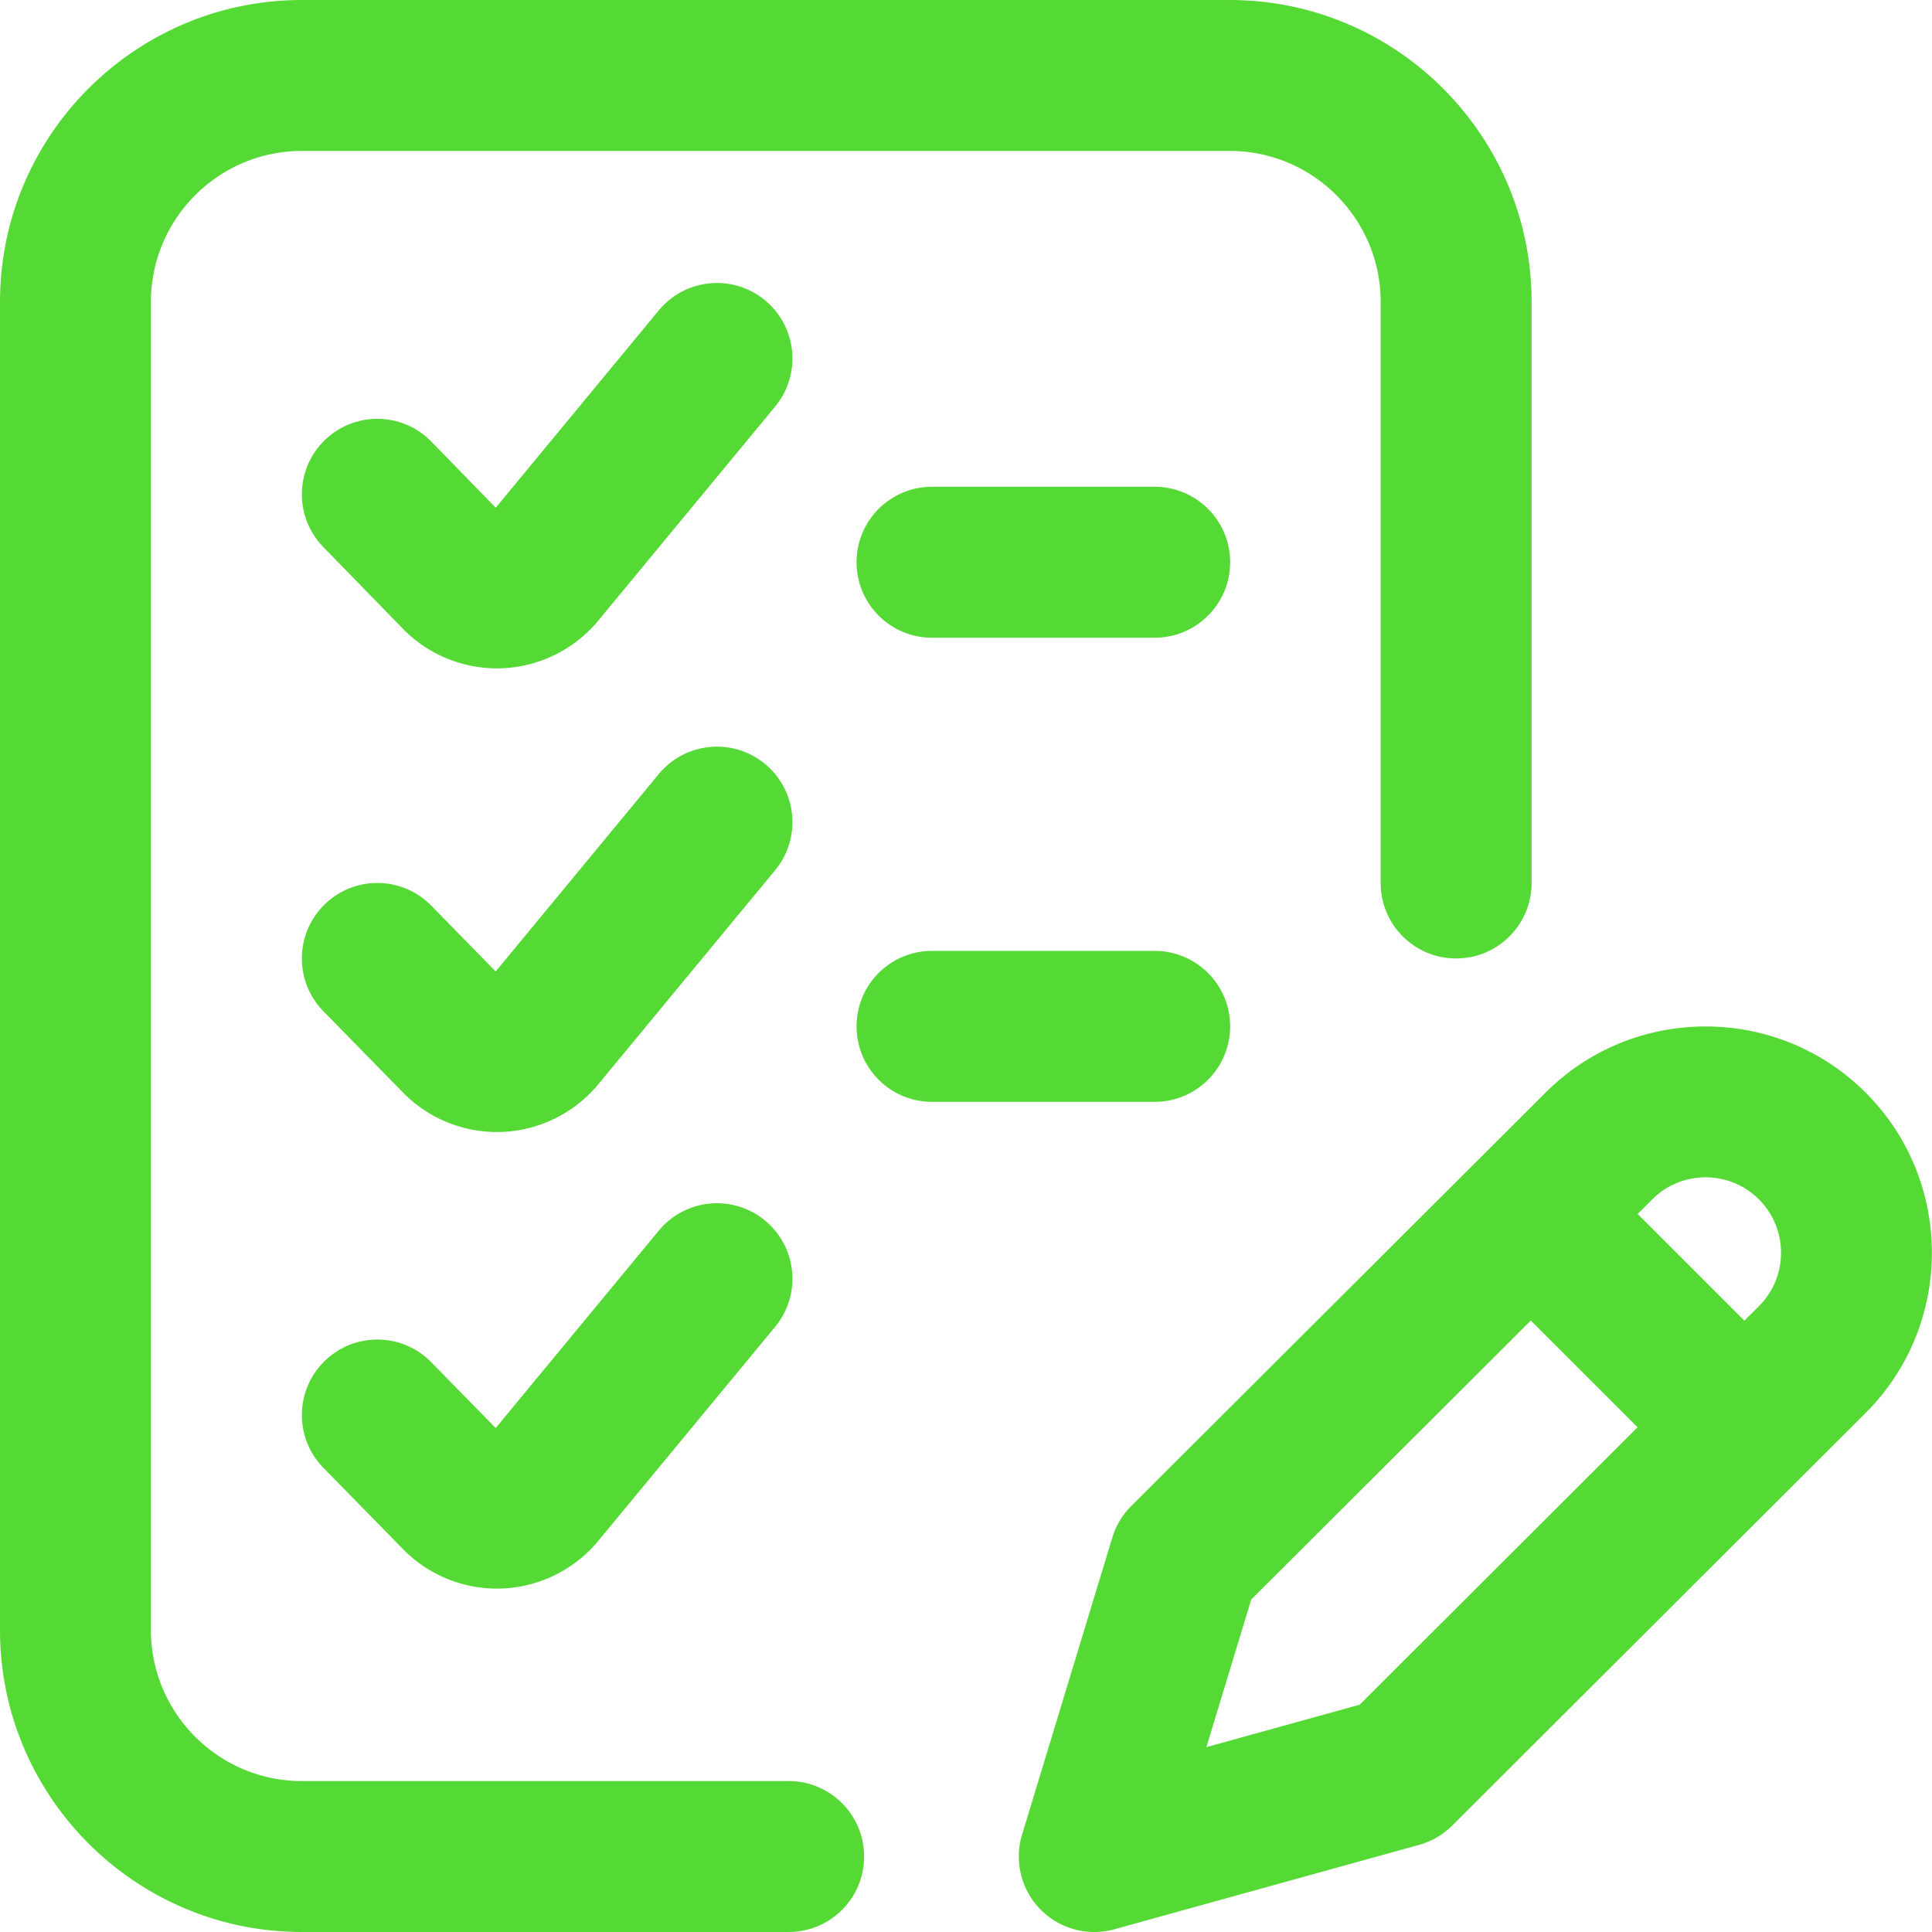 <svg xmlns="http://www.w3.org/2000/svg" version="1.1" xmlns:xlink="http://www.w3.org/1999/xlink" width="512" height="512" x="0" y="0" viewBox="0 0 512 512.002" style="enable-background:new 0 0 512 512" xml:space="preserve" class=""><g><path d="M494.43 289.574c-23.395-23.394-61.461-23.394-84.84-.015L299.785 399.117a20.004 20.004 0 0 0-5.008 8.348l-23.914 78.723a20.009 20.009 0 0 0 4.82 19.78c3.817 3.91 9 6.036 14.32 6.036 1.778 0 3.575-.238 5.337-.73l80.726-22.36a20.045 20.045 0 0 0 8.79-5.117L494.43 374.43c23.39-23.399 23.39-61.461 0-84.856zM360.32 451.77l-40.613 11.25 11.887-39.13 74.086-73.925 28.293 28.289zm105.836-105.641-3.875 3.867-28.285-28.285 3.863-3.856c7.797-7.796 20.485-7.796 28.286 0 7.796 7.801 7.796 20.489.011 28.274zM229 492c0 11.047-8.953 20-20 20H80c-44.11 0-80-35.887-80-80V80C0 35.887 35.89 0 80 0h245.89c44.114 0 80 35.887 80 80v154c0 11.047-8.952 20-20 20s-20-8.953-20-20V80c0-22.055-17.945-40-40-40H80c-22.055 0-40 17.945-40 40v352c0 22.055 17.945 40 40 40h129c11.047 0 20 8.953 20 20zm97-343c0 11.047-8.953 20-20 20h-59c-11.047 0-20-8.953-20-20s8.953-20 20-20h59c11.047 0 20 8.953 20 20zm-120.578-41.262-46.68 56.496a34.928 34.928 0 0 1-27.039 12.891 34.934 34.934 0 0 1-24.035-9.605 17.474 17.474 0 0 1-.543-.536l-21.453-22.03c-7.707-7.915-7.535-20.575.375-28.282 7.914-7.707 20.574-7.54 28.281.375l17.05 17.508 43.204-52.293c7.035-8.516 19.645-9.715 28.156-2.68 8.516 7.035 9.715 19.64 2.684 28.156zM306 292h-59c-11.047 0-20-8.953-20-20s8.953-20 20-20h59c11.047 0 20 8.953 20 20s-8.953 20-20 20zm-100.578-61.387-46.68 56.5A34.924 34.924 0 0 1 131.703 300a34.943 34.943 0 0 1-24.039-9.605c-.168-.16-.336-.325-.5-.493l-21.453-21.91c-7.727-7.89-7.594-20.554.297-28.281 7.89-7.73 20.555-7.598 28.281.297l17.078 17.437 43.215-52.308c7.035-8.516 19.645-9.711 28.156-2.68 8.516 7.035 9.715 19.64 2.684 28.156zm0 121-46.68 56.5A34.924 34.924 0 0 1 131.703 421a34.943 34.943 0 0 1-24.039-9.605c-.168-.16-.336-.325-.5-.493l-21.453-21.91c-7.727-7.89-7.594-20.554.297-28.281 7.89-7.73 20.555-7.598 28.281.297l17.078 17.437 43.215-52.308c7.035-8.516 19.645-9.711 28.156-2.68 8.516 7.035 9.715 19.64 2.684 28.156zm0 0" fill="#55d935" opacity="1" data-original="#000000" class=""></path></g></svg>